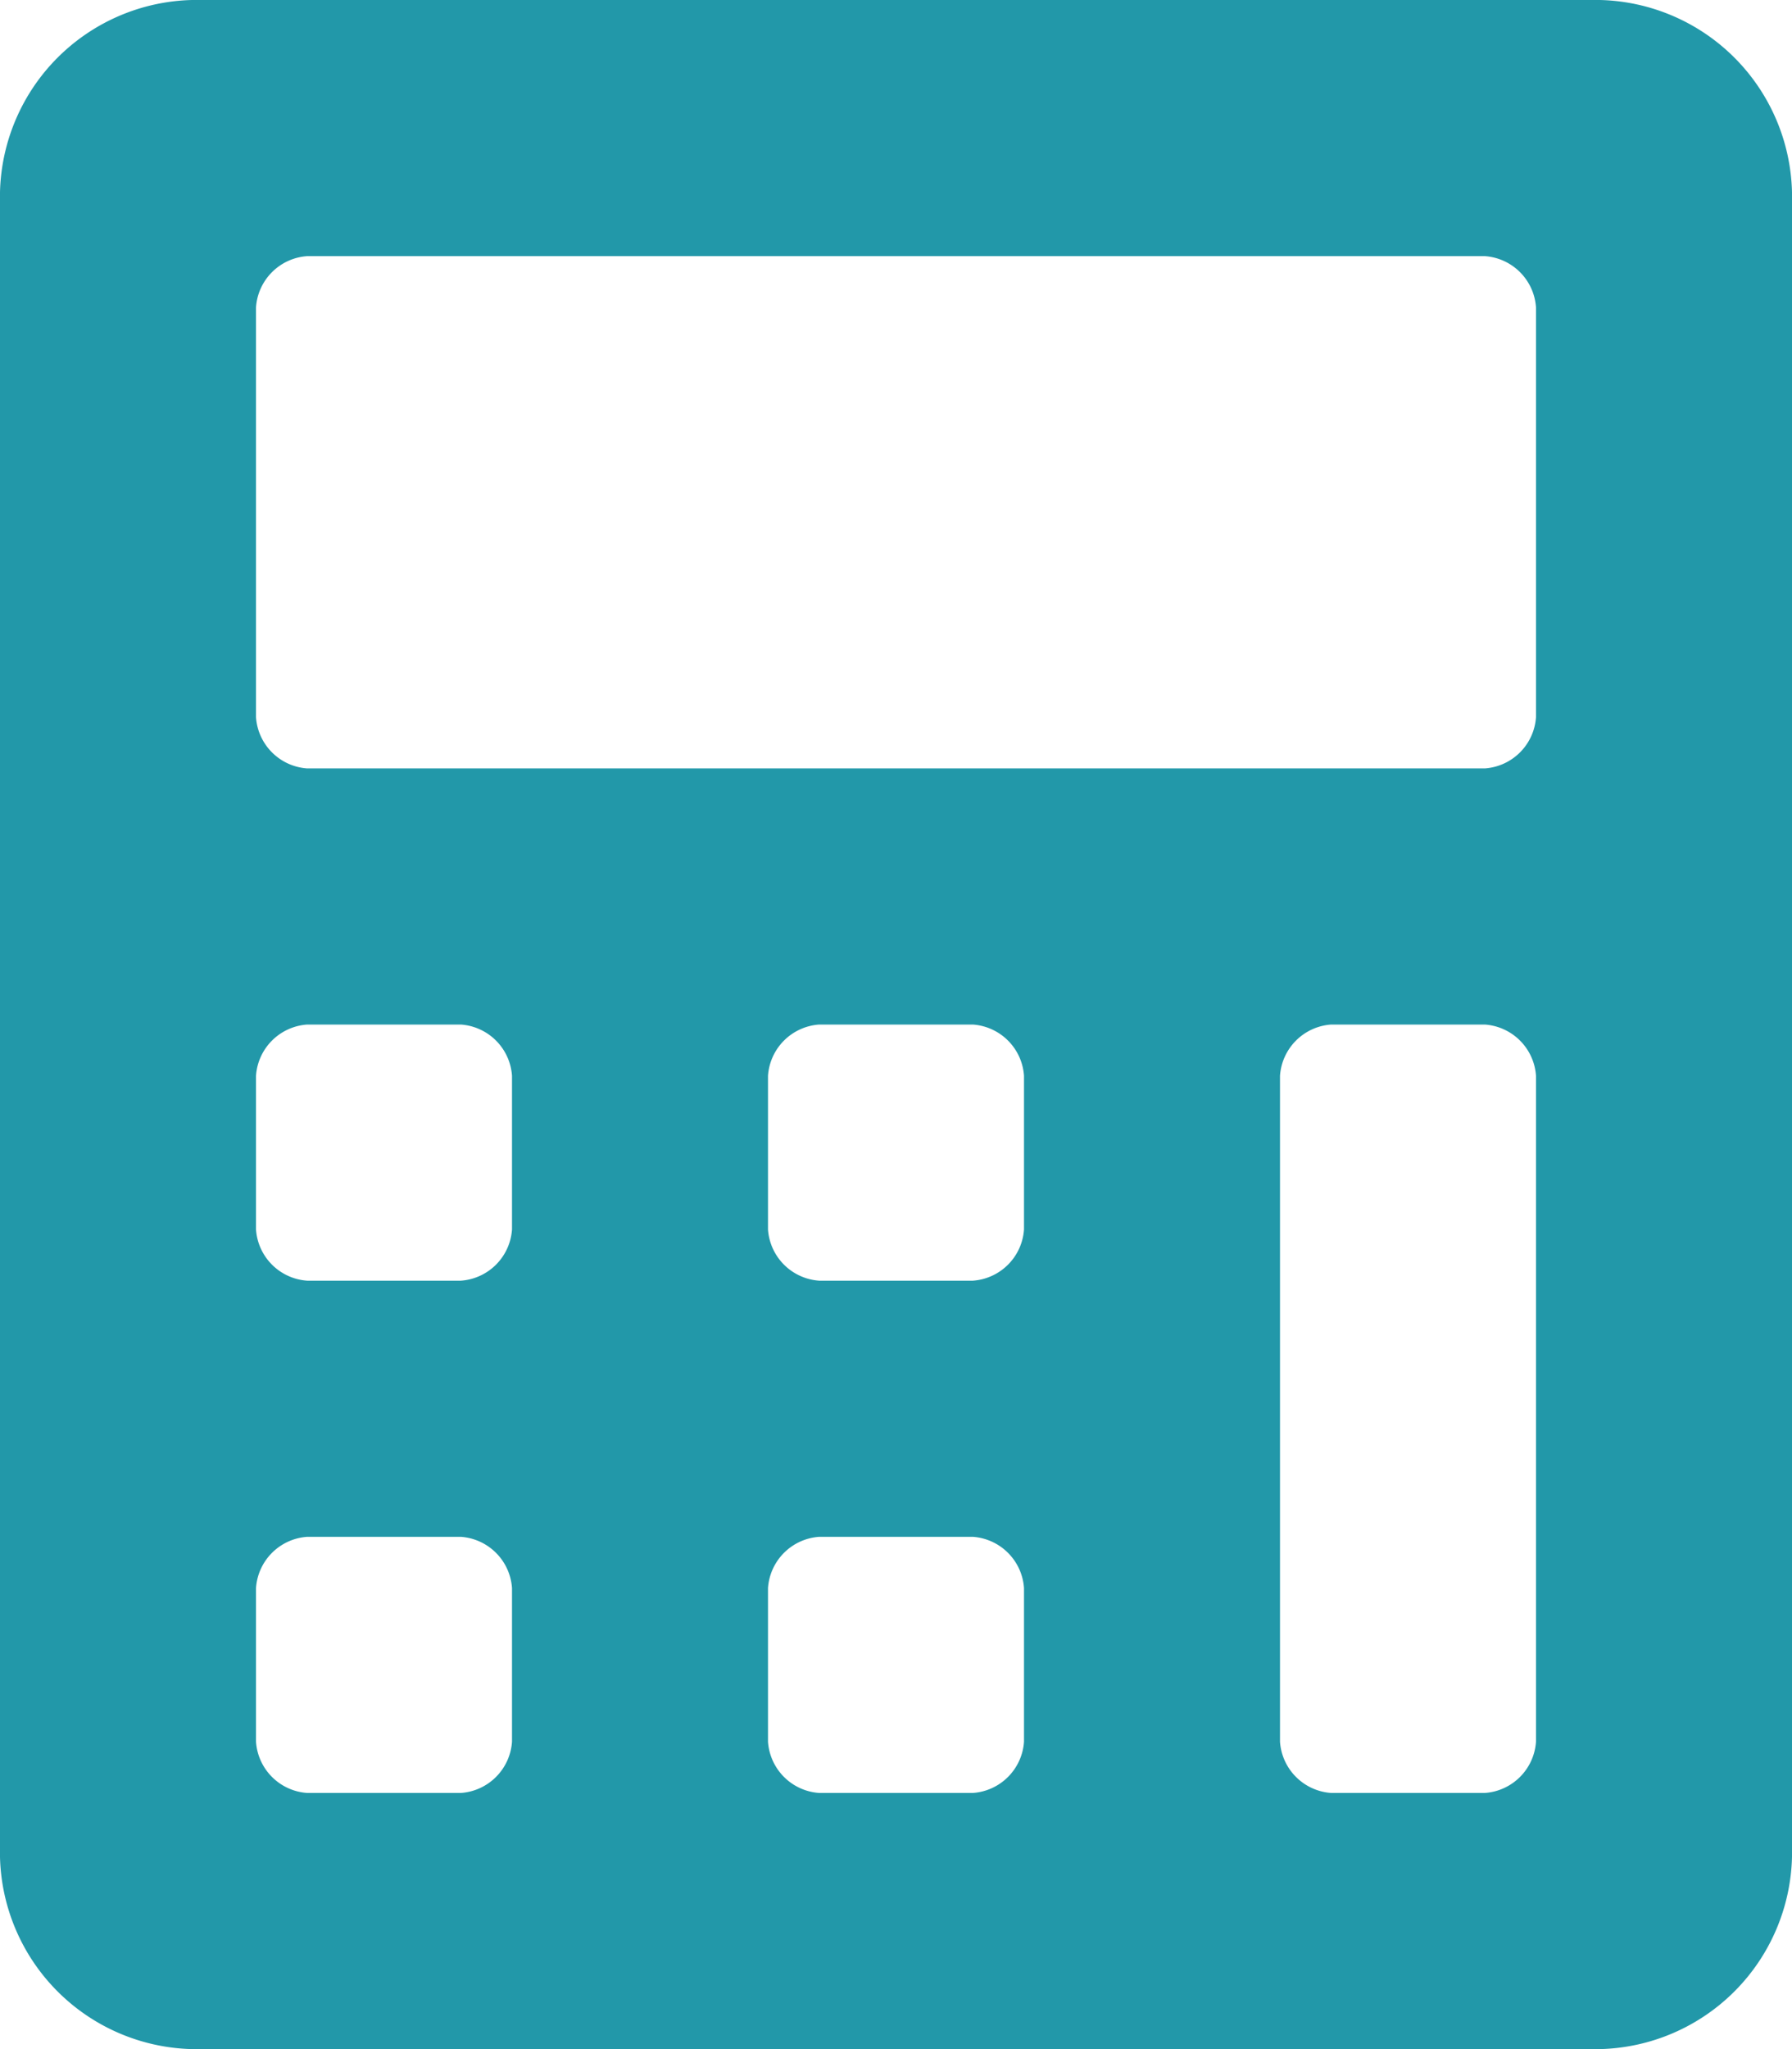 <svg xmlns="http://www.w3.org/2000/svg" width="48.125" height="55" viewBox="0 0 48.125 55">
  <path id="FontAwsome_calculator_" data-name="FontAwsome (calculator)" d="M42.969,0H5.156A5.287,5.287,0,0,0,0,5.156V49.844A5.287,5.287,0,0,0,5.156,55H42.969a5.287,5.287,0,0,0,5.156-5.156V5.156A5.287,5.287,0,0,0,42.969,0ZM13.75,46.75a1.479,1.479,0,0,1-1.375,1.375H8.25A1.479,1.479,0,0,1,6.875,46.75V42.625A1.479,1.479,0,0,1,8.25,41.25h4.125a1.479,1.479,0,0,1,1.375,1.375Zm0-13.75a1.479,1.479,0,0,1-1.375,1.375H8.25A1.479,1.479,0,0,1,6.875,33V28.875A1.479,1.479,0,0,1,8.25,27.5h4.125a1.479,1.479,0,0,1,1.375,1.375ZM27.5,46.75a1.479,1.479,0,0,1-1.375,1.375H22a1.479,1.479,0,0,1-1.375-1.375V42.625A1.479,1.479,0,0,1,22,41.25h4.125A1.479,1.479,0,0,1,27.5,42.625V46.75ZM27.5,33a1.479,1.479,0,0,1-1.375,1.375H22A1.479,1.479,0,0,1,20.625,33V28.875A1.479,1.479,0,0,1,22,27.5h4.125A1.479,1.479,0,0,1,27.5,28.875V33ZM41.25,46.75a1.479,1.479,0,0,1-1.375,1.375H35.75a1.479,1.479,0,0,1-1.375-1.375V28.875A1.479,1.479,0,0,1,35.75,27.5h4.125a1.479,1.479,0,0,1,1.375,1.375V46.75Zm0-27.5a1.479,1.479,0,0,1-1.375,1.375H8.25A1.479,1.479,0,0,1,6.875,19.25v-11A1.479,1.479,0,0,1,8.25,6.875H39.875A1.479,1.479,0,0,1,41.25,8.25Z" fill="#2298a9"/>
</svg>
